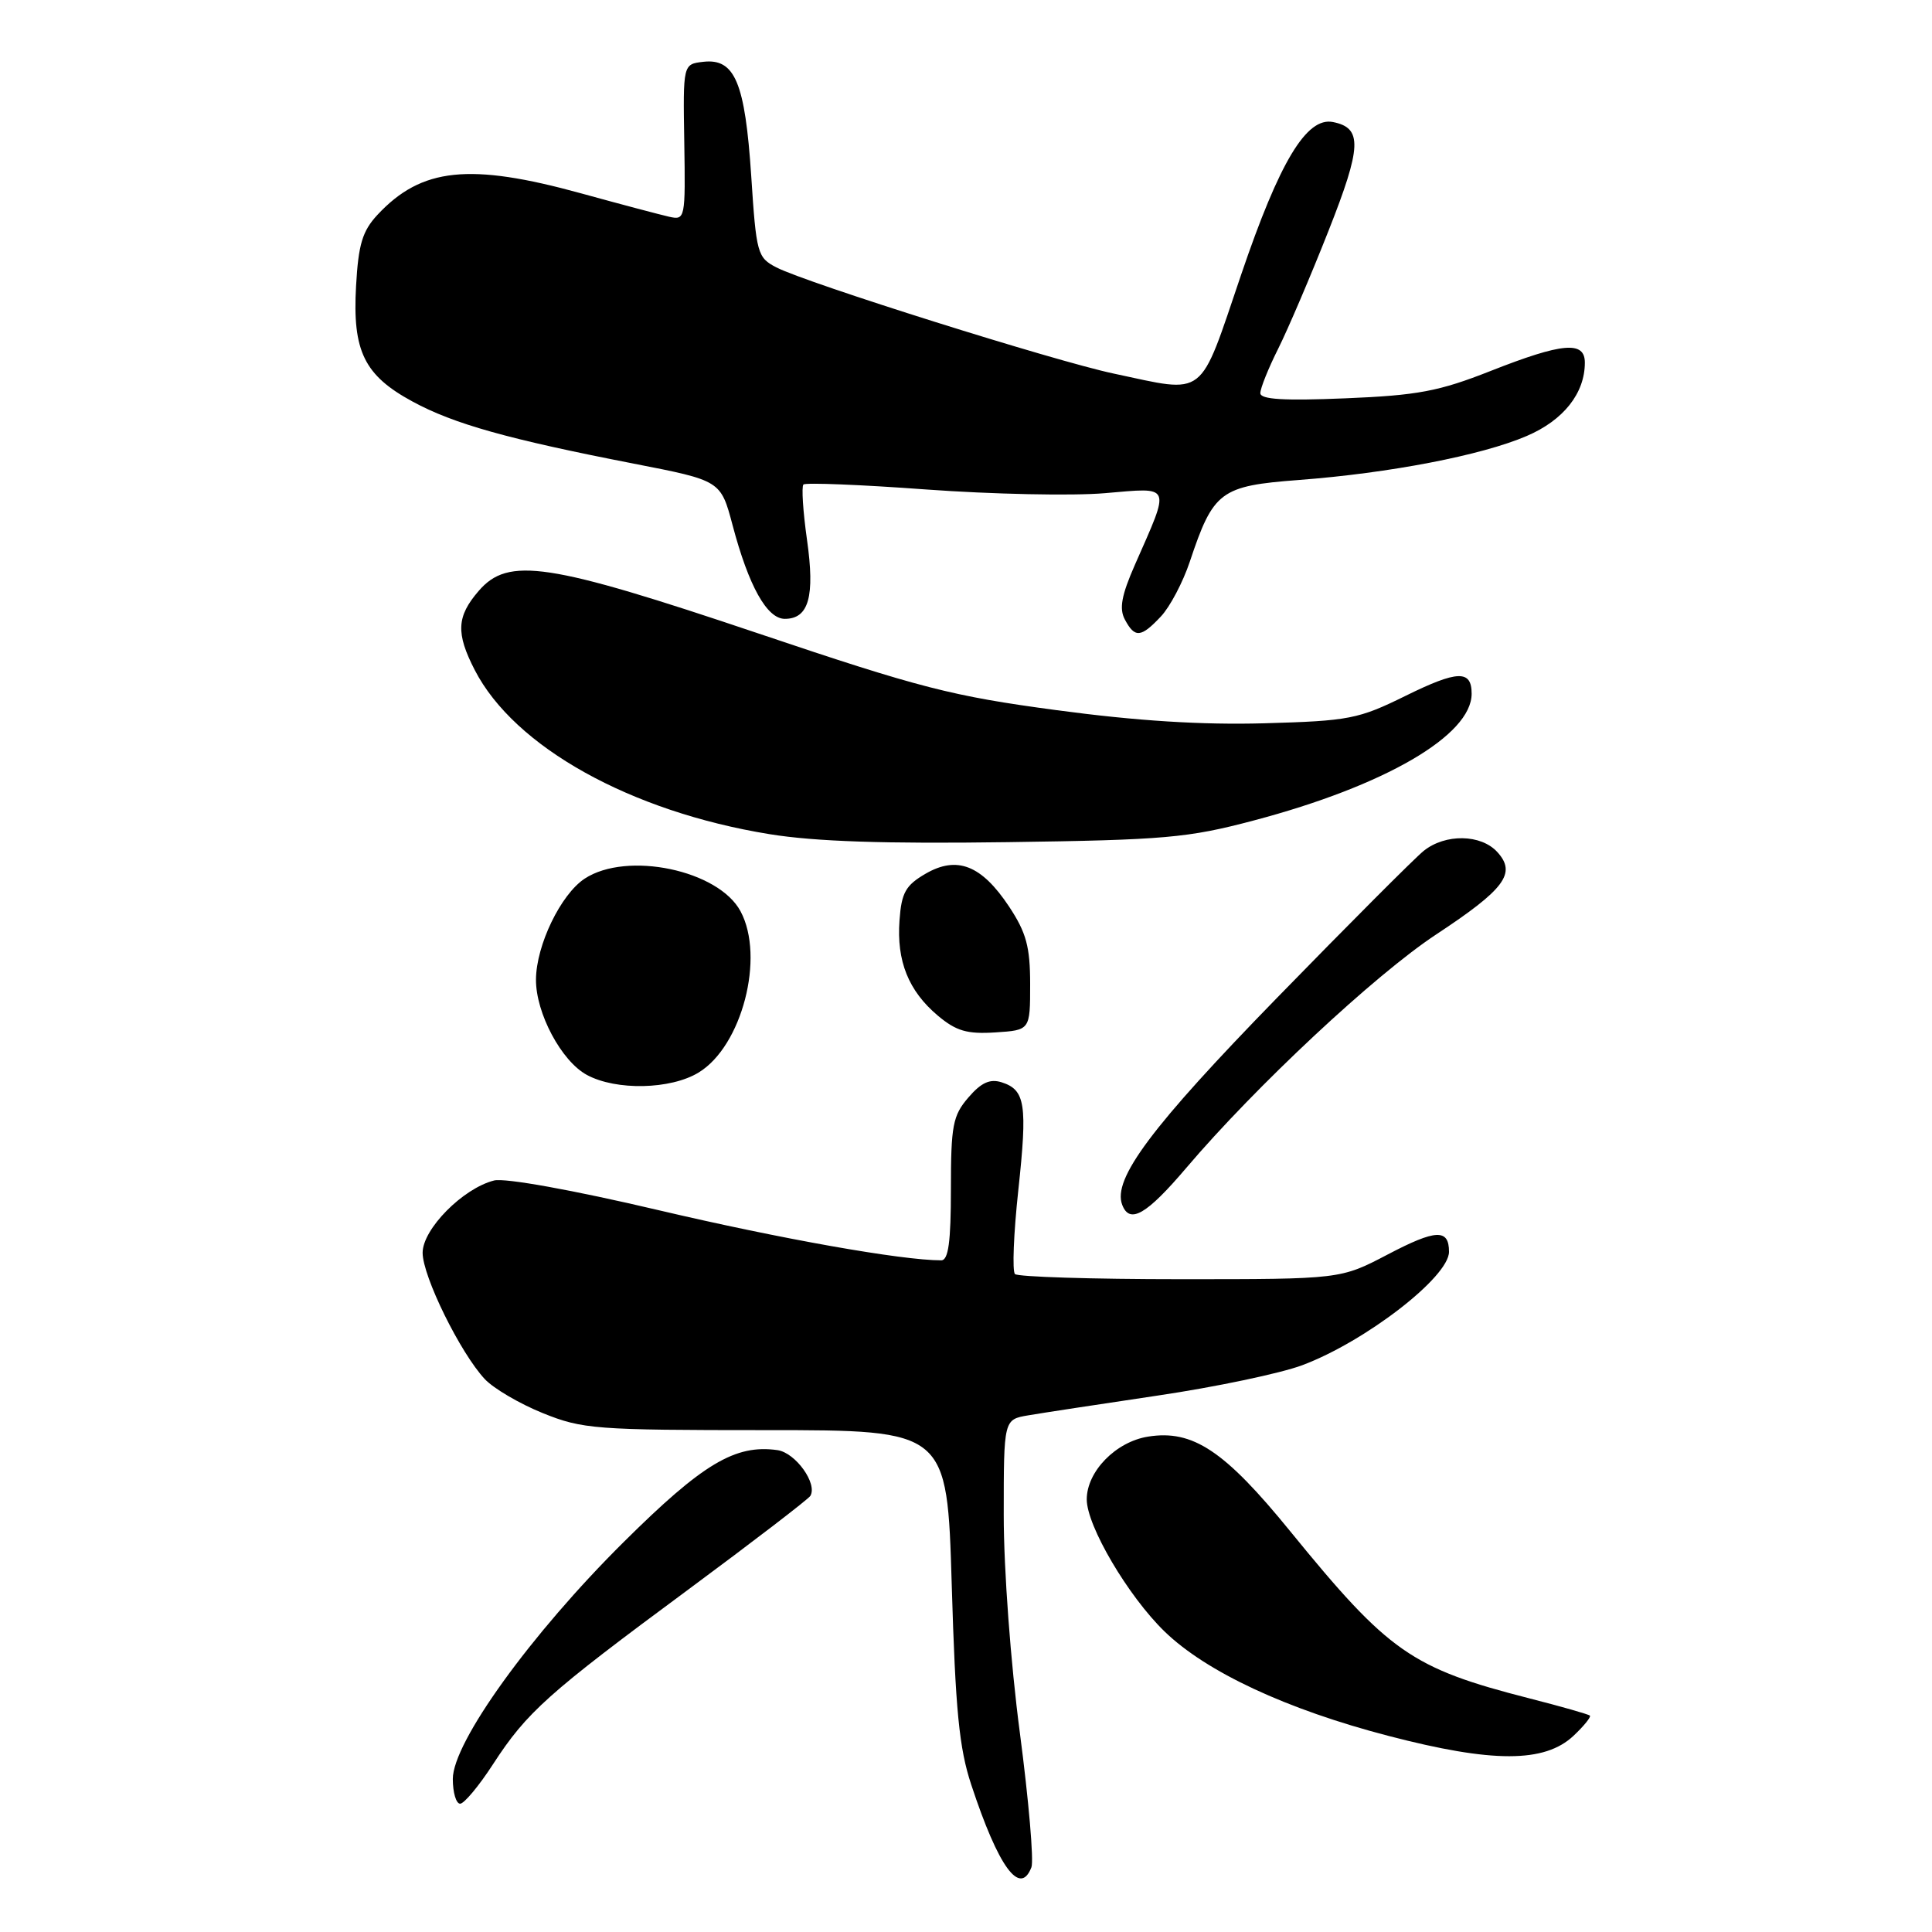 <?xml version="1.0" encoding="UTF-8" standalone="no"?>
<!DOCTYPE svg PUBLIC "-//W3C//DTD SVG 1.1//EN" "http://www.w3.org/Graphics/SVG/1.1/DTD/svg11.dtd" >
<svg xmlns="http://www.w3.org/2000/svg" xmlns:xlink="http://www.w3.org/1999/xlink" version="1.1" viewBox="0 0 256 256">
 <g >
 <path fill="currentColor"
d=" M 136.67 247.42 C 137.00 246.55 136.31 238.55 135.14 229.63 C 133.92 220.40 133.00 207.97 133.00 200.76 C 133.00 188.09 133.00 188.09 136.25 187.54 C 138.04 187.23 145.76 186.06 153.40 184.92 C 161.05 183.79 169.66 181.98 172.55 180.90 C 180.93 177.76 192.00 169.21 192.00 165.87 C 192.00 162.80 190.27 162.87 183.87 166.23 C 177.63 169.50 177.63 169.50 156.40 169.50 C 144.72 169.50 134.86 169.19 134.49 168.82 C 134.11 168.45 134.31 163.45 134.93 157.72 C 136.16 146.32 135.86 144.41 132.72 143.41 C 131.17 142.92 130.01 143.45 128.31 145.43 C 126.25 147.82 126.00 149.13 126.00 157.56 C 126.00 164.55 125.67 167.00 124.72 167.00 C 119.46 167.00 103.45 164.16 87.20 160.34 C 75.94 157.69 66.89 156.06 65.47 156.42 C 61.34 157.46 56.00 162.86 56.00 166.00 C 56.00 169.12 61.00 179.28 64.24 182.74 C 65.39 183.97 68.84 186.00 71.91 187.24 C 77.18 189.37 78.89 189.50 101.50 189.50 C 125.50 189.50 125.50 189.50 126.11 210.00 C 126.60 226.58 127.09 231.65 128.70 236.50 C 132.30 247.41 135.16 251.34 136.67 247.42 Z  M 65.34 233.75 C 69.82 226.86 72.55 224.41 91.18 210.64 C 99.80 204.26 107.08 198.67 107.37 198.22 C 108.36 196.60 105.42 192.50 103.02 192.15 C 97.43 191.36 93.12 193.93 82.67 204.30 C 70.36 216.50 60.00 230.86 60.00 235.72 C 60.00 237.53 60.44 239.00 60.97 239.00 C 61.50 239.00 63.47 236.64 65.34 233.75 Z  M 208.50 230.00 C 209.87 228.71 210.84 227.51 210.67 227.33 C 210.49 227.15 206.87 226.12 202.64 225.04 C 187.02 221.04 184.04 218.96 170.96 202.90 C 162.26 192.21 158.05 189.41 152.12 190.36 C 147.85 191.04 144.00 194.98 144.00 198.68 C 144.00 202.19 149.48 211.49 154.30 216.17 C 159.83 221.54 170.49 226.51 184.00 230.02 C 197.77 233.61 204.67 233.60 208.50 230.00 Z  M 157.19 154.75 C 166.36 143.96 182.19 129.17 190.30 123.82 C 199.40 117.82 200.96 115.72 198.42 112.92 C 196.26 110.52 191.51 110.44 188.64 112.75 C 187.45 113.71 178.70 122.48 169.20 132.23 C 152.59 149.28 147.38 156.23 148.70 159.65 C 149.69 162.24 151.92 160.95 157.19 154.75 Z  M 92.58 142.11 C 98.31 138.62 101.38 126.83 98.13 120.76 C 95.22 115.29 83.08 112.75 77.48 116.42 C 74.31 118.50 71.05 125.24 71.02 129.79 C 70.99 134.23 74.39 140.61 77.76 142.43 C 81.63 144.53 88.87 144.38 92.58 142.11 Z  M 136.50 130.42 C 136.50 125.45 135.99 123.58 133.71 120.13 C 130.06 114.63 126.81 113.35 122.63 115.78 C 120.00 117.31 119.45 118.29 119.19 121.94 C 118.79 127.35 120.38 131.30 124.26 134.57 C 126.70 136.62 128.14 137.04 131.89 136.80 C 136.50 136.50 136.50 136.50 136.50 130.42 Z  M 166.12 108.72 C 183.49 104.13 195.00 97.44 195.00 91.92 C 195.00 88.75 193.15 88.80 186.27 92.19 C 179.98 95.29 178.77 95.52 167.52 95.84 C 159.27 96.07 150.64 95.53 140.00 94.10 C 126.13 92.24 121.98 91.18 100.50 83.94 C 72.58 74.54 67.35 73.74 63.42 78.31 C 60.50 81.69 60.39 83.90 62.91 88.79 C 68.16 98.98 83.54 107.54 101.96 110.53 C 108.00 111.51 117.24 111.82 133.50 111.59 C 154.34 111.30 157.41 111.03 166.12 108.72 Z  M 153.82 81.69 C 155.02 80.42 156.74 77.16 157.65 74.44 C 160.78 65.07 161.69 64.39 172.10 63.60 C 184.12 62.69 196.33 60.34 202.30 57.77 C 207.18 55.68 210.00 52.11 210.00 48.05 C 210.00 45.14 207.04 45.40 197.50 49.16 C 190.68 51.85 187.85 52.39 178.25 52.78 C 170.12 53.12 167.00 52.93 167.00 52.09 C 167.00 51.46 168.06 48.81 169.36 46.22 C 170.66 43.62 173.66 36.60 176.02 30.62 C 180.45 19.41 180.55 16.95 176.62 16.17 C 173.12 15.48 169.55 21.41 164.47 36.36 C 158.80 53.04 159.98 52.13 147.57 49.50 C 139.73 47.84 106.88 37.50 102.87 35.43 C 100.36 34.13 100.21 33.61 99.54 23.29 C 98.72 10.92 97.37 7.71 93.19 8.19 C 90.50 8.50 90.50 8.50 90.67 18.85 C 90.83 28.99 90.79 29.19 88.67 28.72 C 87.48 28.45 82.22 27.06 77.00 25.62 C 62.21 21.55 55.86 22.21 50.03 28.45 C 48.02 30.61 47.49 32.36 47.18 37.90 C 46.69 46.53 48.26 49.74 54.67 53.21 C 60.13 56.18 67.36 58.20 84.00 61.44 C 95.50 63.68 95.50 63.68 97.07 69.59 C 99.21 77.67 101.63 82.00 103.99 82.00 C 107.17 82.00 108.00 79.04 106.93 71.51 C 106.40 67.77 106.19 64.48 106.46 64.20 C 106.74 63.93 114.07 64.22 122.75 64.86 C 131.43 65.49 142.07 65.72 146.38 65.35 C 155.36 64.59 155.13 64.04 150.38 74.84 C 148.60 78.89 148.28 80.65 149.05 82.09 C 150.37 84.57 151.18 84.50 153.82 81.69 Z "/>
</g>
</svg>